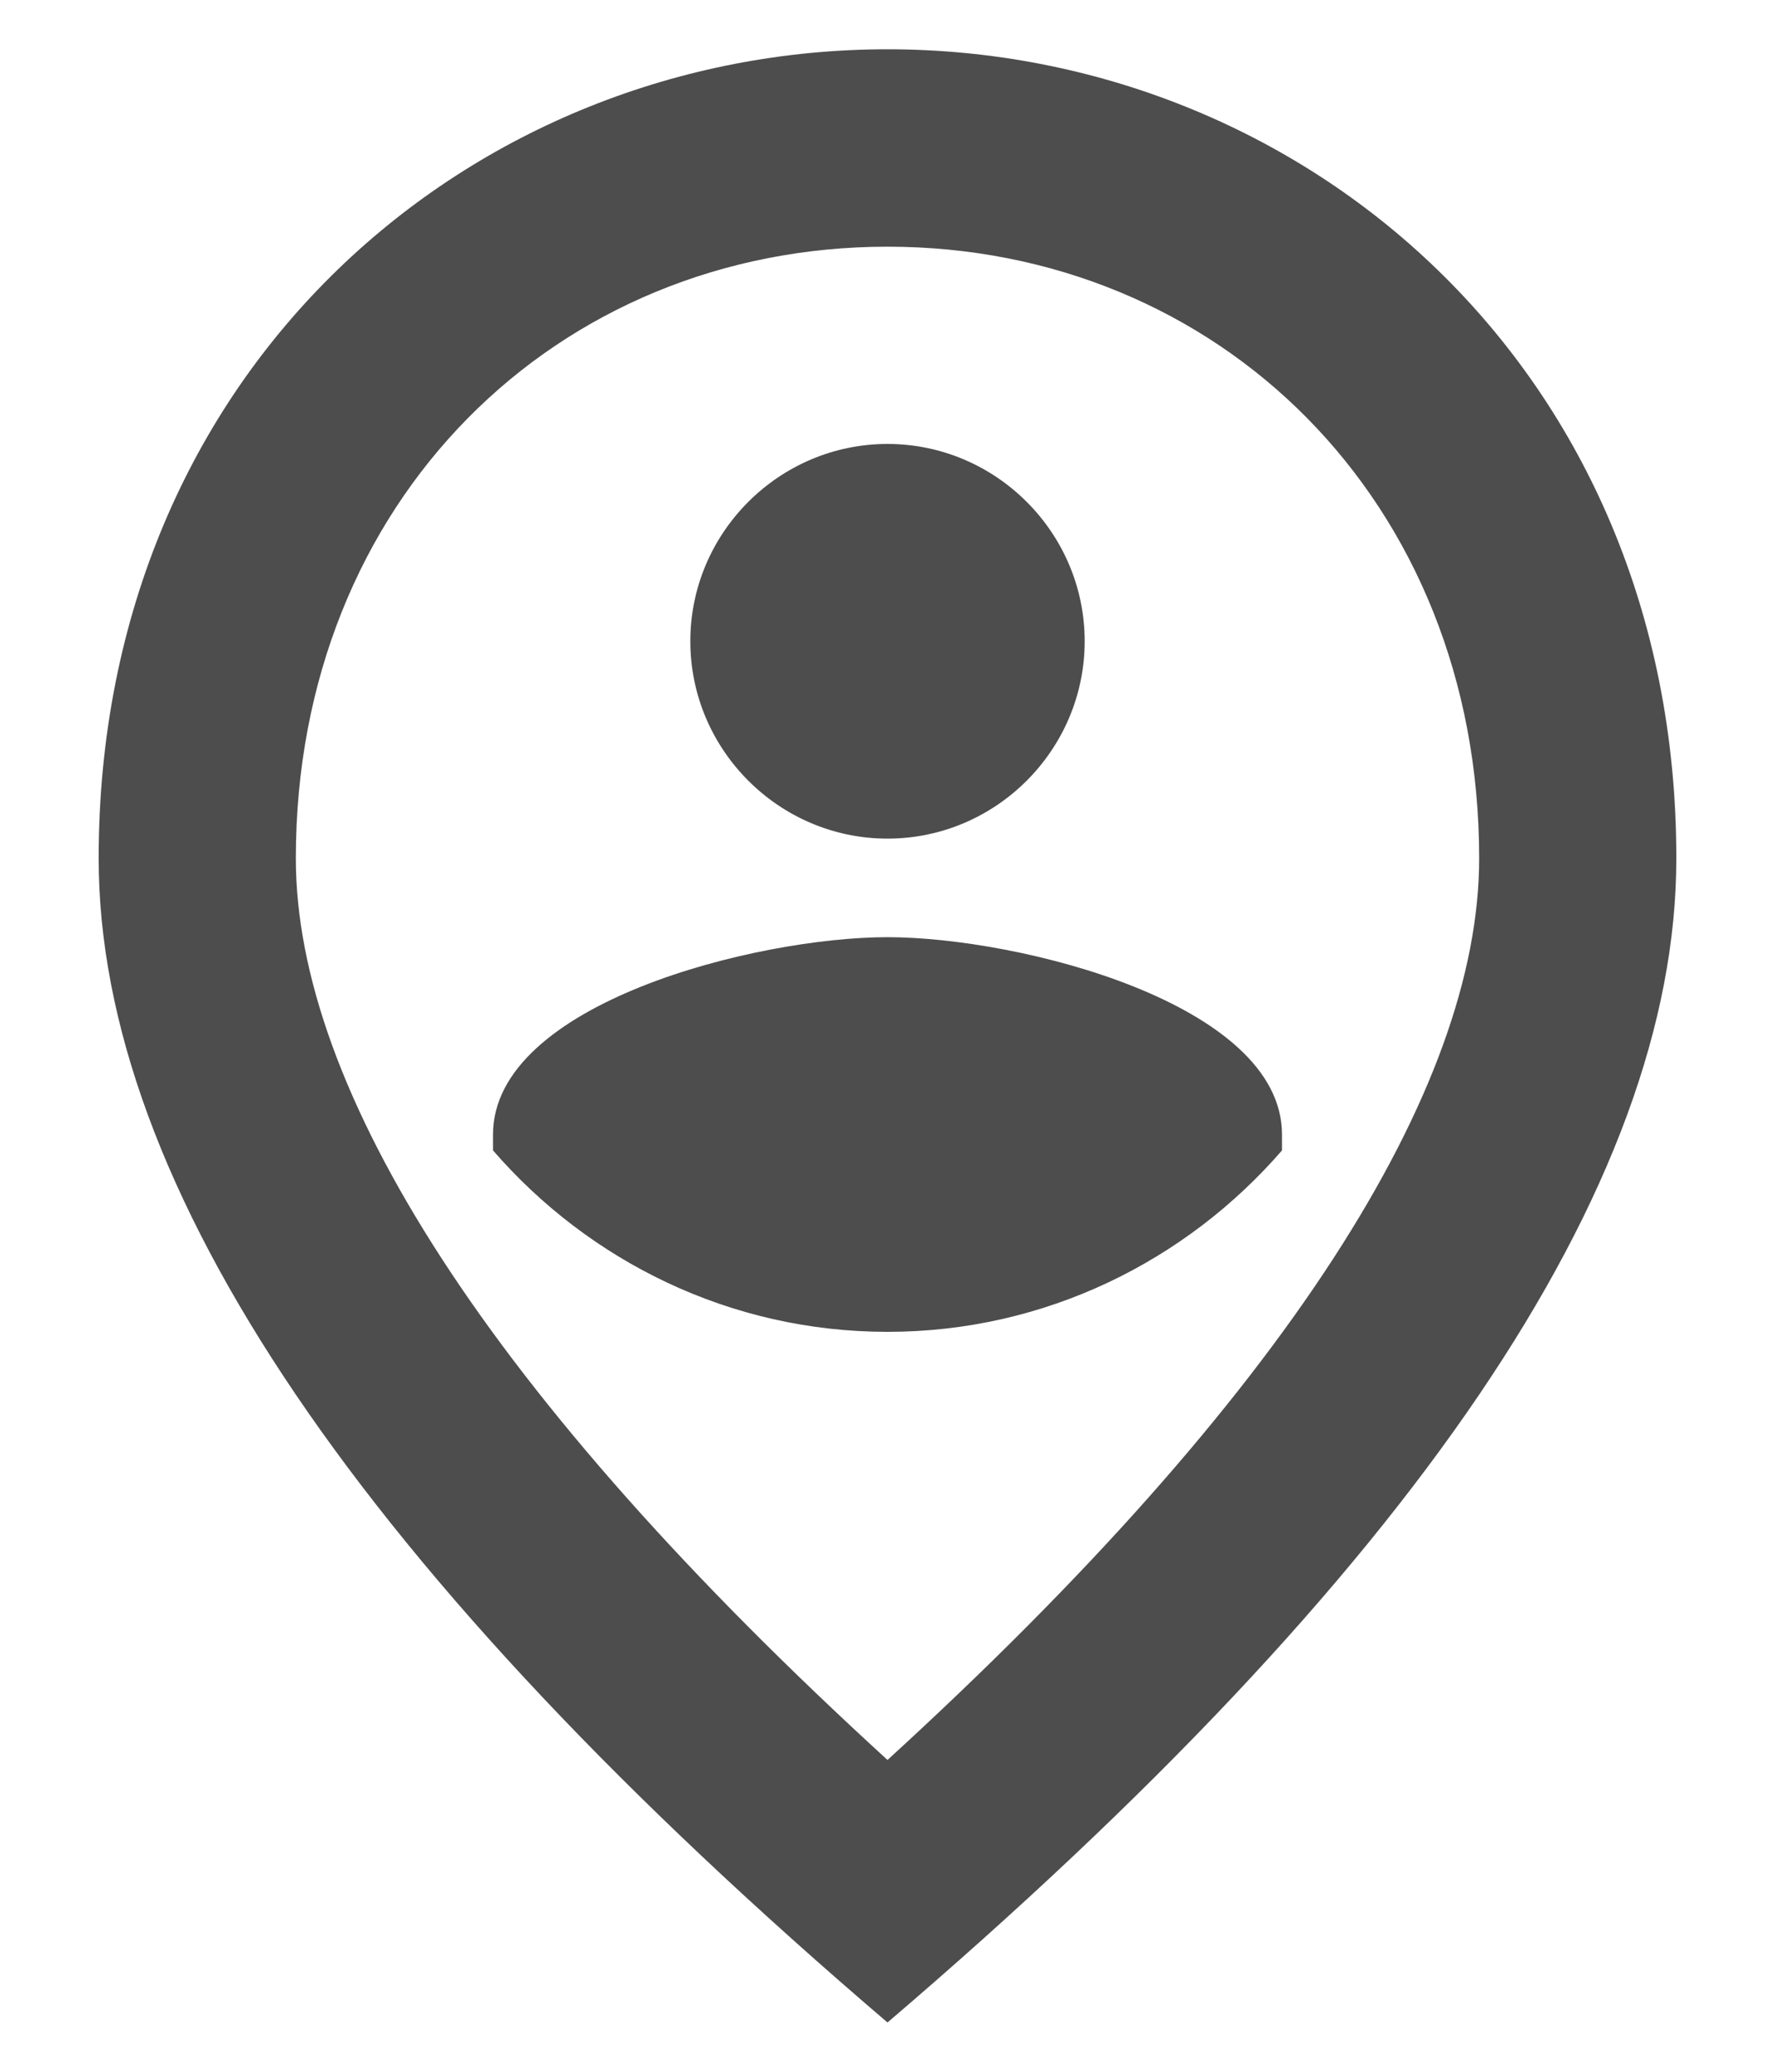<svg width="12" height="14" viewBox="0 0 12 14" fill="none" xmlns="http://www.w3.org/2000/svg">
	<path d="M6 6.333C6.887 6.333 8.667 6.78 8.667 7.667V7.774C8.02 8.52 7.067 9 6 9C4.933 9 3.98 8.52 3.333 7.774V7.667C3.333 6.78 5.113 6.333 6 6.333ZM6 5.667C5.267 5.667 4.667 5.067 4.667 4.333C4.667 3.6 5.267 3 6 3C6.733 3 7.333 3.6 7.333 4.333C7.333 5.067 6.733 5.667 6 5.667ZM10 5.8C10 3.38 8.233 1.667 6 1.667C3.767 1.667 2 3.38 2 5.8C2 7.36 3.3 9.427 6 11.893C8.7 9.427 10 7.36 10 5.8ZM6 0.333C8.8 0.333 11.333 2.48 11.333 5.8C11.333 8.014 9.553 10.633 6 13.667C2.447 10.633 0.667 8.014 0.667 5.8C0.667 2.48 3.2 0.333 6 0.333Z" fill="#4D4D4D" />
</svg>
